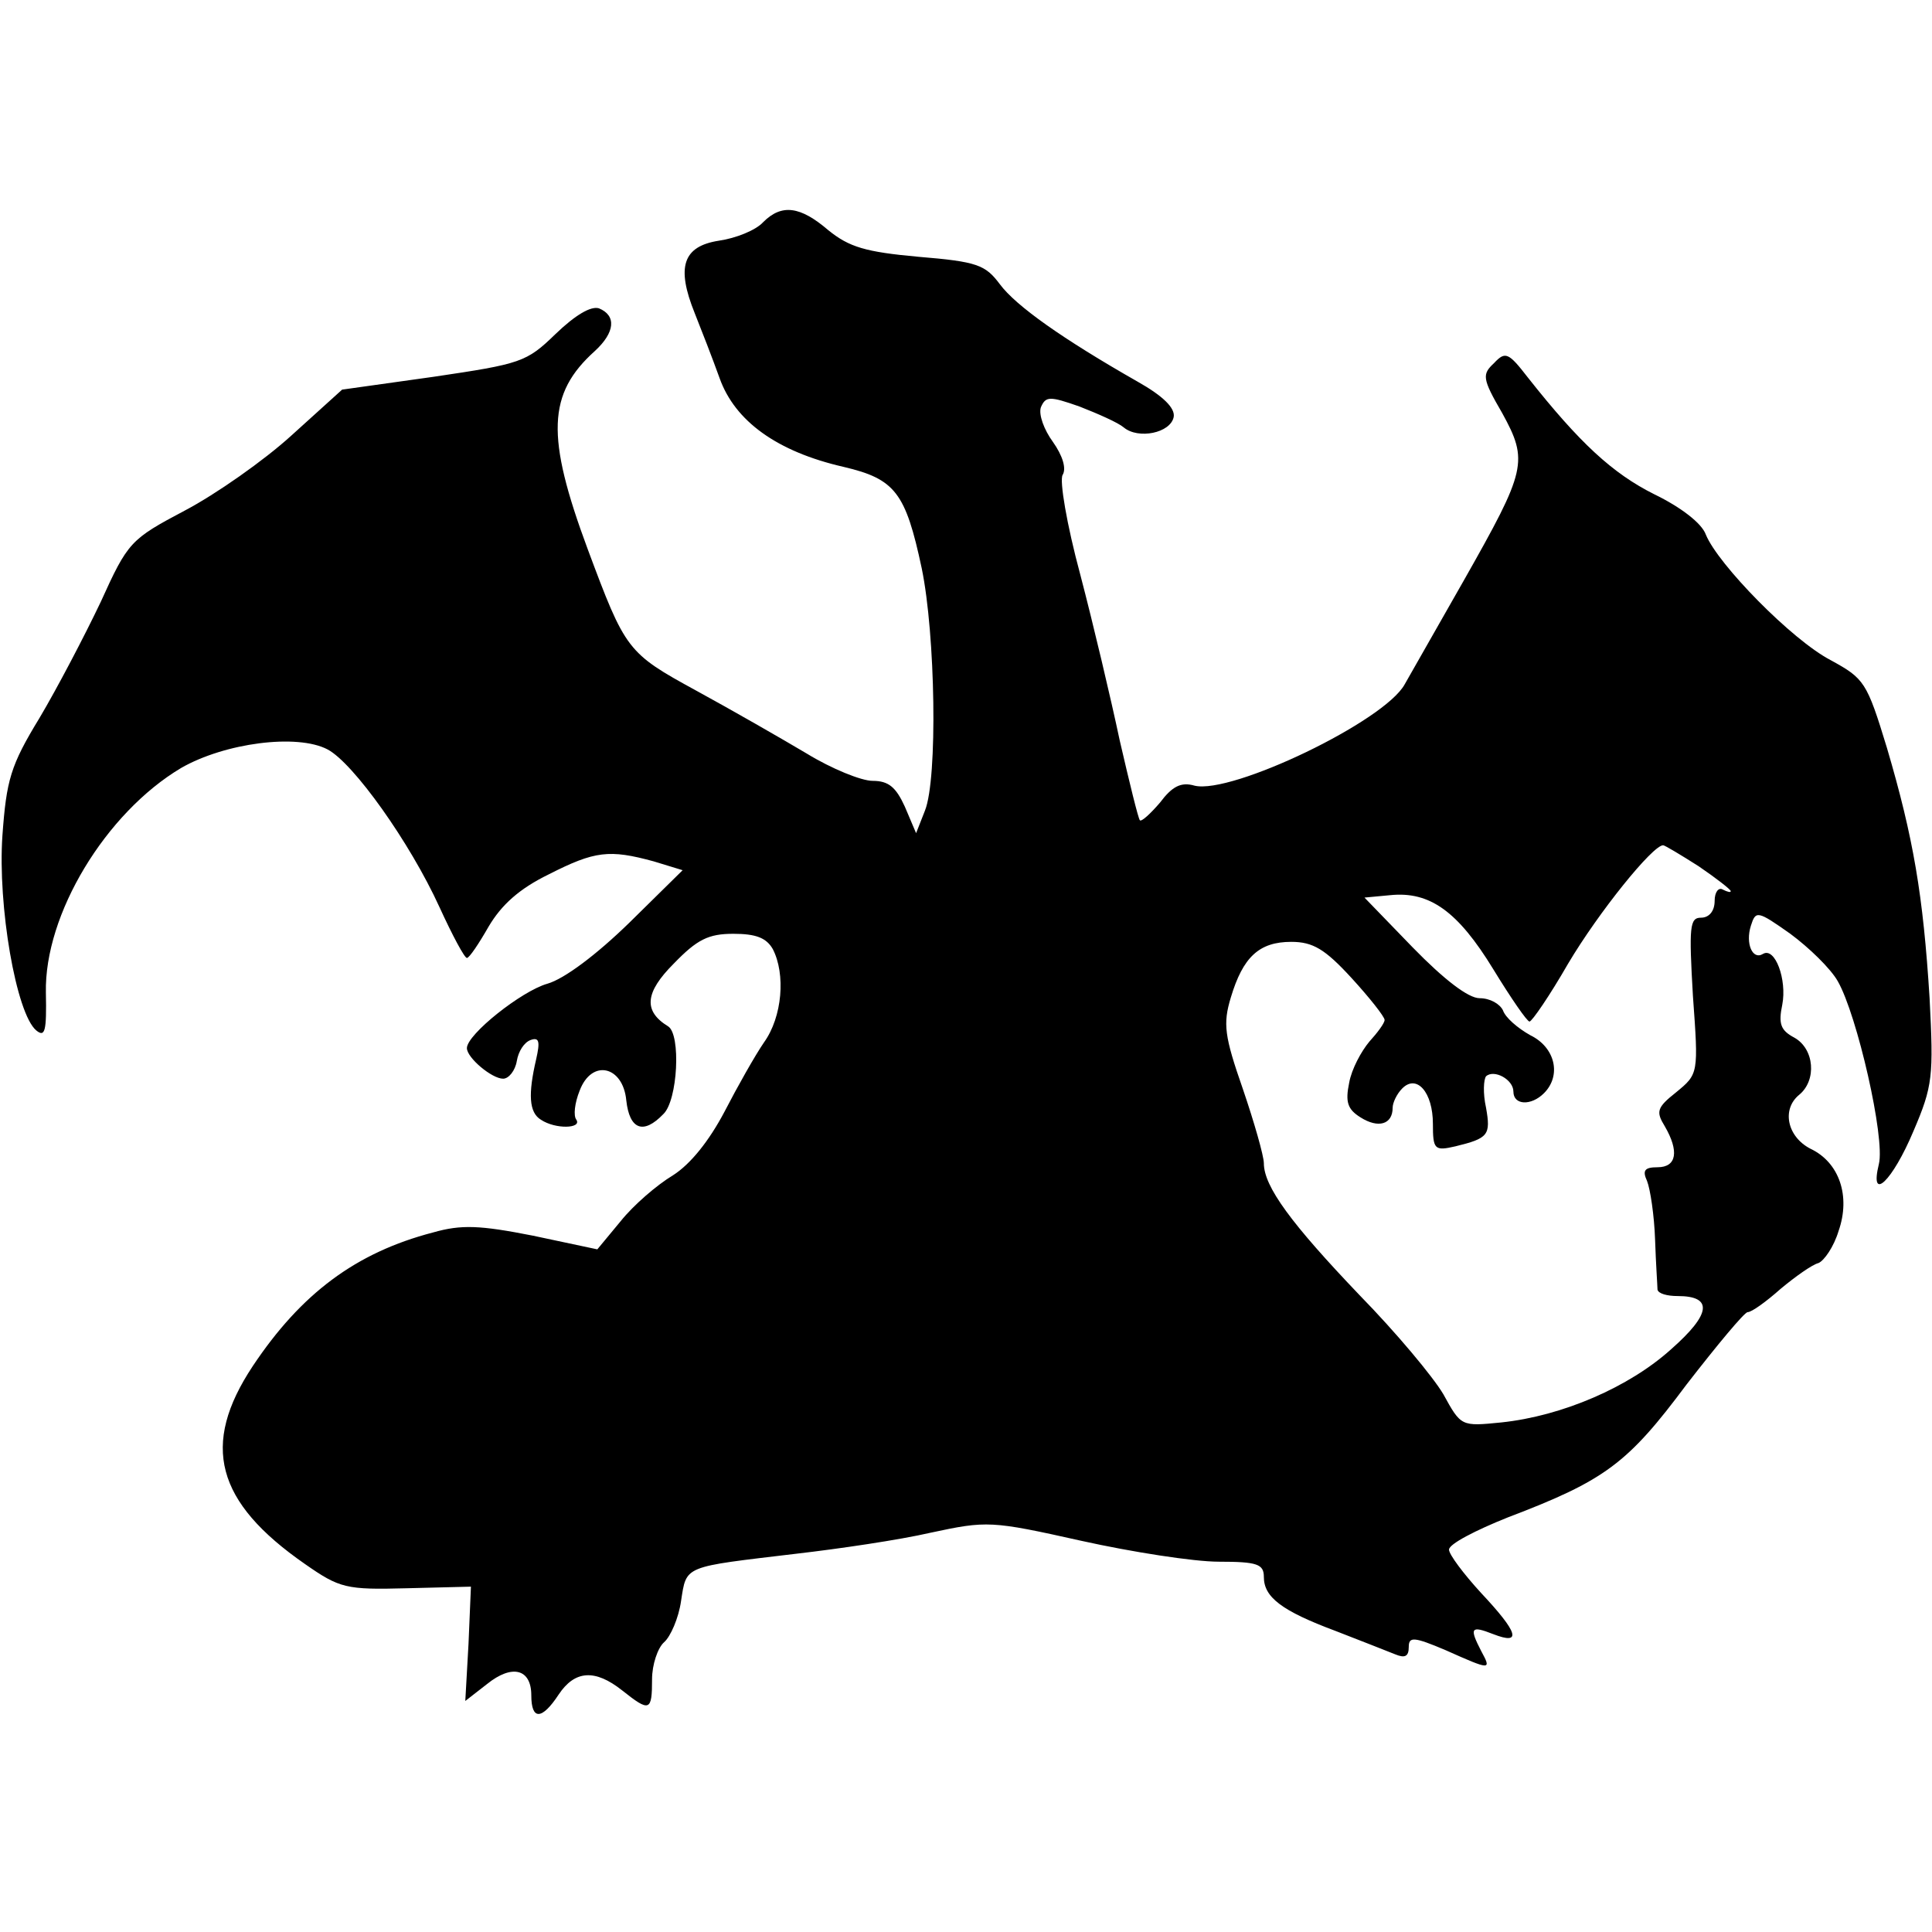 <?xml version="1.0" standalone="no"?>
<!DOCTYPE svg PUBLIC "-//W3C//DTD SVG 20010904//EN"
 "http://www.w3.org/TR/2001/REC-SVG-20010904/DTD/svg10.dtd">
<svg version="1.0" xmlns="http://www.w3.org/2000/svg"
 width="240pt" height="240pt" viewBox="0 0 240 240"
 preserveAspectRatio="xMidYMid meet">
<g transform="translate(0,240) scale(0.1,-0.1)"
fill="#000000" stroke="none">
<path d="M948 2124 c-9 -10 -34 -20 -55 -23 -45 -7 -53 -33 -30 -90 8 -20 22
-56 31 -81 19 -53 71 -91 154 -110 64 -15 77 -32 97 -126 17 -82 20 -261 4
-301 l-11 -28 -14 33 c-11 24 -20 32 -40 32 -14 0 -51 15 -82 34 -32 19 -93
54 -137 78 -86 47 -88 50 -135 176 -52 140 -50 193 9 246 25 23 27 44 5 53
-10 3 -29 -8 -54 -32 -36 -35 -43 -37 -151 -53 l-114 -16 -63 -57 c-34 -31
-94 -73 -132 -93 -68 -36 -71 -39 -105 -114 -20 -42 -54 -107 -76 -144 -36
-59 -41 -77 -46 -146 -6 -87 17 -221 42 -242 11 -9 13 -1 12 47 -2 97 74 223
168 279 54 31 144 43 182 23 32 -17 102 -115 139 -196 16 -35 31 -63 34 -63 3
0 15 18 27 39 16 27 38 47 75 65 57 29 75 31 130 16 l36 -11 -66 -65 c-41 -40
-81 -70 -102 -76 -32 -9 -100 -63 -100 -80 0 -12 31 -38 45 -38 7 0 15 10 17
22 2 12 9 23 17 26 11 4 12 -2 7 -24 -10 -43 -9 -66 6 -75 18 -12 51 -11 44 0
-4 5 -2 21 4 36 15 40 54 31 58 -12 4 -36 21 -43 46 -17 18 17 22 99 6 109
-31 19 -29 42 7 78 29 30 43 37 74 37 28 0 41 -5 49 -19 16 -31 12 -84 -11
-116 -11 -16 -33 -55 -49 -86 -19 -36 -42 -65 -64 -79 -20 -12 -49 -37 -65
-57 l-29 -35 -80 17 c-66 13 -89 14 -124 4 -96 -25 -164 -76 -224 -166 -65
-98 -46 -169 65 -246 43 -30 51 -32 126 -30 l80 2 -3 -71 -4 -71 27 21 c31 25
55 19 55 -14 0 -31 13 -31 34 1 20 30 45 32 79 5 34 -27 37 -26 37 14 0 18 7
39 15 46 8 7 18 30 21 51 7 45 2 42 144 59 52 6 127 17 166 26 70 15 75 15
187 -10 63 -14 140 -26 171 -26 48 0 56 -3 56 -19 0 -25 22 -42 89 -67 31 -12
64 -25 74 -29 12 -5 17 -3 17 9 0 13 6 13 46 -4 56 -25 57 -25 44 -1 -15 29
-13 32 15 21 36 -14 31 2 -15 51 -22 24 -40 48 -40 54 0 7 33 24 73 40 121 46
149 67 222 165 38 49 72 90 76 90 5 0 23 13 41 29 18 15 39 30 47 32 7 3 19
20 25 40 15 43 1 85 -35 102 -29 15 -36 49 -14 67 22 18 19 57 -6 71 -17 9
-20 17 -15 41 6 31 -9 72 -24 63 -13 -8 -22 13 -15 35 6 19 8 19 49 -10 23
-17 50 -43 59 -59 24 -42 59 -195 51 -227 -12 -49 17 -21 43 41 24 56 25 68
20 165 -8 128 -20 199 -53 311 -25 82 -28 86 -70 109 -48 25 -140 119 -155
156 -5 14 -31 34 -64 50 -52 26 -93 64 -157 145 -24 31 -28 33 -42 18 -15 -14
-15 -19 10 -62 33 -60 30 -71 -47 -207 -33 -58 -66 -116 -74 -130 -25 -46
-215 -137 -261 -126 -17 5 -28 -1 -43 -21 -12 -14 -23 -24 -25 -22 -2 2 -13
47 -25 99 -11 52 -33 145 -49 206 -17 63 -26 117 -22 124 5 8 0 24 -12 41 -11
15 -18 34 -15 43 6 14 11 14 48 1 23 -9 48 -20 55 -26 18 -15 58 -7 62 13 2
11 -13 26 -45 44 -93 53 -151 94 -171 121 -18 24 -28 28 -101 34 -66 6 -86 12
-112 33 -35 30 -58 33 -81 10z m1162 -800 c22 -15 40 -29 40 -31 0 -2 -4 -1
-10 2 -5 3 -10 -3 -10 -14 0 -13 -7 -21 -17 -21 -14 0 -15 -11 -10 -97 7 -97
7 -97 -21 -120 -24 -19 -25 -24 -14 -42 18 -31 15 -51 -9 -51 -16 0 -19 -4
-13 -17 4 -10 9 -43 10 -73 1 -30 3 -58 3 -62 1 -5 12 -8 25 -8 44 0 42 -22
-8 -66 -52 -47 -135 -83 -211 -91 -50 -5 -50 -5 -72 35 -13 22 -59 77 -104
123 -85 89 -119 135 -119 164 0 9 -12 51 -26 92 -23 66 -25 81 -15 114 15 50
35 69 75 69 27 0 42 -9 75 -45 22 -24 41 -48 41 -52 0 -4 -9 -16 -19 -27 -10
-12 -22 -34 -25 -51 -5 -24 -2 -33 14 -43 22 -14 40 -9 40 12 0 6 5 17 12 24
18 18 38 -5 38 -44 0 -32 2 -34 28 -28 41 10 44 14 38 48 -4 18 -3 35 0 39 10
9 34 -4 34 -19 0 -17 22 -18 38 -2 22 22 14 57 -17 72 -16 9 -31 22 -34 31 -4
8 -16 15 -29 15 -14 0 -44 23 -83 63 l-60 62 32 3 c49 5 84 -20 128 -92 22
-36 42 -65 45 -65 3 0 25 32 48 72 38 64 105 147 118 147 2 0 22 -12 44 -26z"/>
</g>
</svg>
